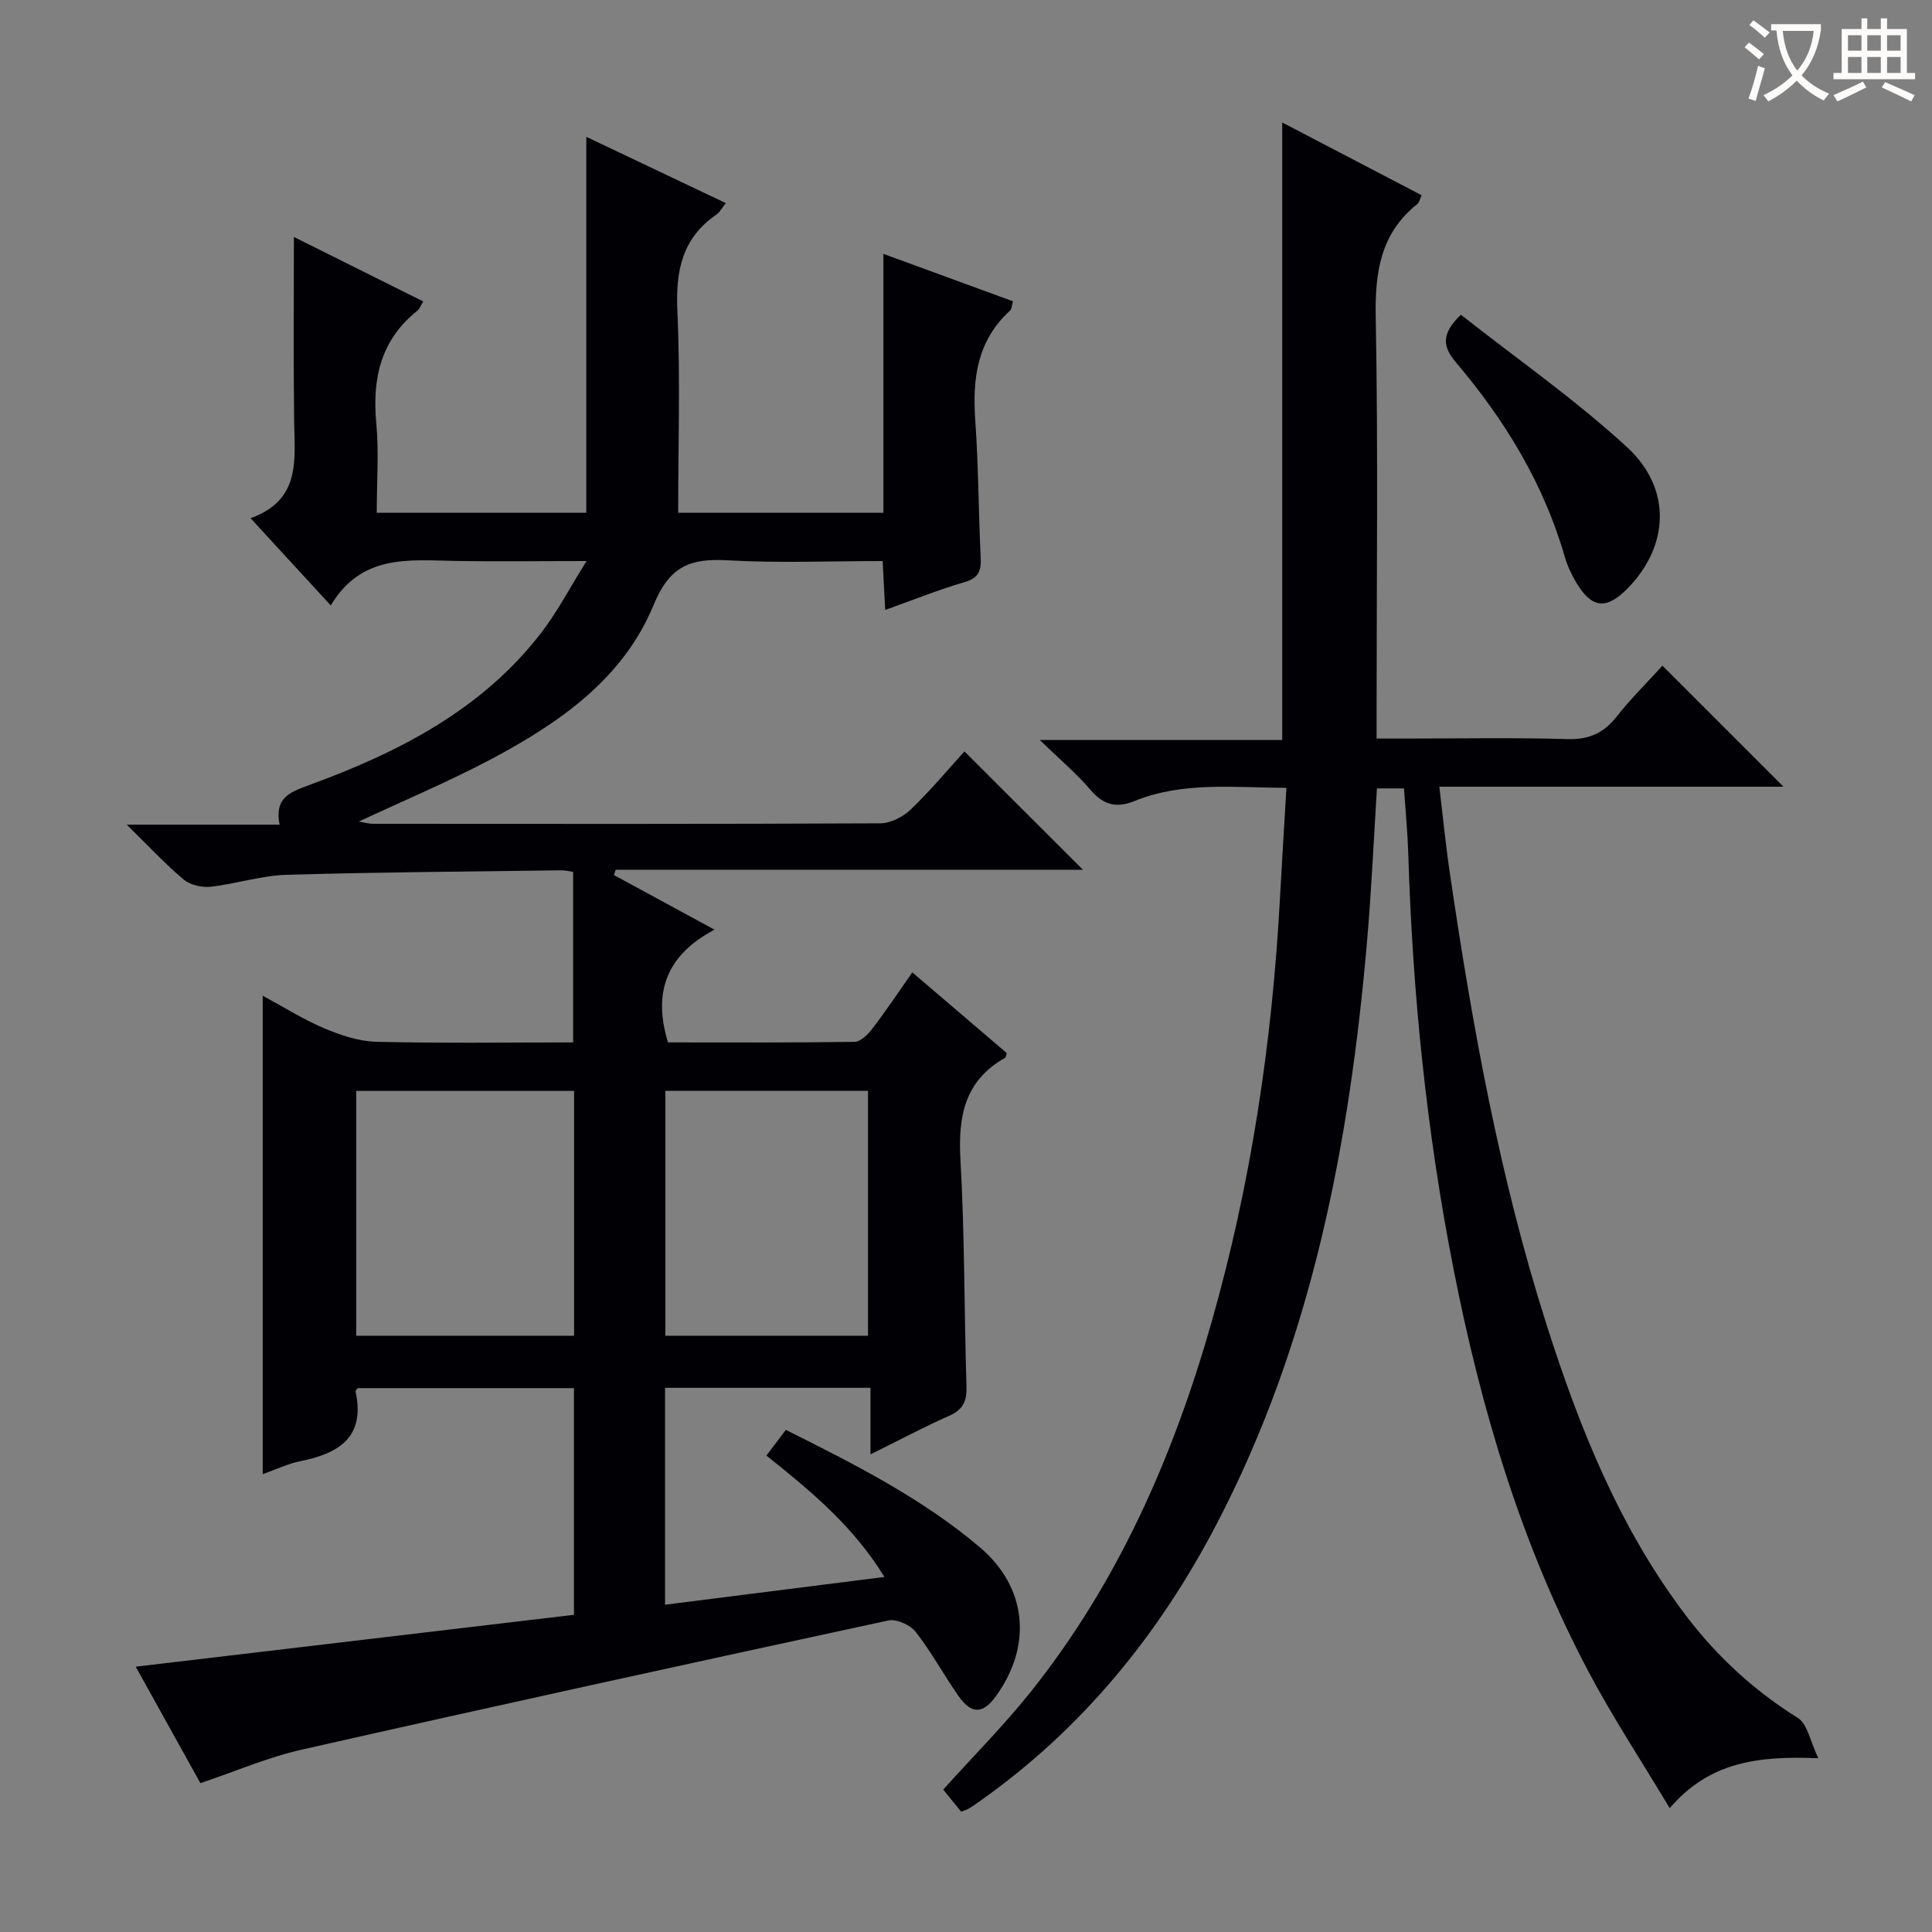 <svg enable-background="new 0 0 400 400" viewBox="0 0 400 400" xmlns="http://www.w3.org/2000/svg"><rect x="0" y="0" width="400" height="400" fill="#808080" stroke="none"/><g fill="#010105"><path d="m118.83 334.33c0-16.25 0-31.39 0-46.93-14.9 0-29.79 0-44.77 0-.11.16-.49.48-.44.7 2.05 9.47-3.46 12.82-11.43 14.42-2.55.51-4.96 1.69-7.8 2.68 0-33.01 0-65.65 0-99.05 4.32 2.33 8.37 4.9 12.72 6.74 3.4 1.44 7.17 2.71 10.8 2.8 13.46.33 26.93.13 40.75.13 0-11.94 0-23.49 0-35.31-.86-.12-1.65-.33-2.43-.32-18.98.26-37.96.37-56.92.93-5.25.16-10.43 1.88-15.69 2.47-1.82.2-4.22-.35-5.58-1.48-3.78-3.16-7.14-6.81-11.8-11.37h31.64c-1.1-5.59 2.17-6.74 6.03-8.16 18.47-6.76 35.77-15.52 48.14-31.56 3.27-4.24 5.78-9.09 9.39-14.86-10.26 0-18.84.13-27.41-.03-9.5-.18-19.23-1.36-25.55 9.22-5.78-6.29-10.89-11.84-16.6-18.06 10.46-3.77 9.13-12.09 9.02-20.11-.17-12.6-.05-25.21-.05-38.12 8.58 4.28 17.59 8.77 26.78 13.35-.51.83-.74 1.53-1.21 1.91-7.65 6.09-9.39 14.14-8.5 23.46.54 5.96.08 11.99.08 18.39h43.39c0-25.84 0-51.53 0-77.84 9.62 4.57 19.02 9.04 28.88 13.72-.8 1-1.23 1.89-1.93 2.37-7.12 4.87-8.47 11.66-8.1 19.91.63 13.78.17 27.61.17 41.83h42.49c0-17.68 0-35.27 0-53.6 9.29 3.4 17.94 6.57 26.83 9.82-.26.83-.26 1.62-.66 1.98-6.79 6.21-7.76 14.09-7.15 22.72.67 9.45.67 18.95 1.12 28.42.13 2.7-.44 4.19-3.36 5.03-5.38 1.56-10.6 3.68-16.41 5.76-.18-3.49-.34-6.53-.53-10.13-10.81 0-21.46.45-32.04-.15-7.7-.44-12.03 1.08-15.39 9.27-6.27 15.26-19.59 24.47-33.76 31.97-8.77 4.64-17.95 8.49-27.25 12.84 1.04.17 2.02.47 3 .47 35 .02 69.99.07 104.98-.1 2.13-.01 4.71-1.35 6.3-2.88 4.07-3.91 7.7-8.27 11.1-12.01 8.22 8.21 16.34 16.32 24.53 24.5-32.02 0-64.38 0-96.74 0-.12.37-.24.73-.36 1.1 6.58 3.57 13.15 7.14 20.82 11.31-9.87 5.2-12.83 12.91-9.63 23.34 12.71 0 25.66.08 38.61-.12 1.26-.02 2.79-1.52 3.7-2.72 2.8-3.66 5.35-7.5 8.28-11.66 6.76 5.78 13.18 11.26 19.56 16.72-.18.48-.2.88-.39.99-8.35 4.72-9.72 12.1-9.21 21.05.89 15.61.76 31.27 1.25 46.91.1 3.08-.68 4.86-3.61 6.15-5.3 2.34-10.43 5.09-16.27 7.98 0-4.79 0-9.14 0-13.79-14.45 0-28.34 0-42.53 0v44.91c15.02-1.9 29.85-3.78 45.42-5.75-6.42-10.49-15.19-17.75-24.43-25.13 1.33-1.76 2.59-3.43 4.02-5.32 14.19 7.1 28.16 14.13 40.18 24.32 9.76 8.28 10.89 20.3 3.35 30.77-2.7 3.75-5.07 3.86-7.78.01-3.06-4.35-5.6-9.09-8.86-13.27-1.13-1.44-3.97-2.73-5.66-2.37-40.52 8.74-81.02 17.6-121.45 26.74-7.07 1.6-13.83 4.54-20.99 6.94-4.5-8.1-8.99-16.2-13.39-24.11 30.29-3.59 60.34-7.15 90.73-10.74zm.03-108.47c-15.35 0-30.22 0-45.1 0v50.69h45.1c0-17.04 0-33.68 0-50.69zm18.89 50.69h41.96c0-17.13 0-33.89 0-50.71-14.17 0-28.04 0-41.96 0z"/><path d="m344.19 137.82c8.57 8.57 16.74 16.75 25.06 25.06-23.38 0-46.94 0-71.25 0 .76 6.34 1.33 12.19 2.19 17.99 4.64 31.55 10.29 62.91 20 93.36 6.83 21.45 15.16 42.24 28.96 60.38 6.42 8.43 14.05 15.44 23.09 21.08 1.98 1.23 2.51 4.78 4.22 8.33-12.35-.49-22.49.67-30.76 10.34-5.81-9.7-11.72-18.67-16.74-28.12-13.92-26.2-22.28-54.35-27.99-83.34-5.6-28.42-8.52-57.15-9.4-86.1-.14-4.45-.57-8.89-.89-13.57-1.79 0-3.39 0-5.6 0-.66 10.5-1.13 21.07-2.04 31.6-3.63 41.98-11.44 82.95-31.17 120.75-11.87 22.74-27.71 42.25-48.81 57.19-.81.58-1.63 1.15-2.47 1.67-.4.24-.87.36-1.6.65-1.23-1.52-2.46-3.04-3.71-4.58 6.17-6.84 12.5-13.21 18.08-20.18 18.12-22.69 29.55-48.77 37.45-76.48 8.19-28.7 12.58-58.05 14.19-87.83.4-7.45.87-14.89 1.34-22.9-11.01-.06-21.45-1.33-31.47 2.73-3.69 1.5-6.41.84-9.07-2.29-2.9-3.41-6.38-6.33-10.53-10.35h50.2c0-42.83 0-85.02 0-127.85 9.66 5.04 19.17 10.01 28.86 15.06-.33.7-.45 1.47-.89 1.82-7.64 6.1-8.79 14.14-8.61 23.46.51 26.98.18 53.99.18 80.98v6.23h6c11.16 0 22.34-.22 33.49.11 4.44.13 7.49-1.2 10.19-4.63 2.96-3.75 6.41-7.16 9.5-10.57z"/><path d="m302.46 65.16c11.41 8.99 23.57 17.47 34.39 27.41 9.37 8.61 8.7 20.48.17 29.21-4.4 4.5-7.41 4.24-10.63-1.09-1.02-1.69-1.88-3.54-2.43-5.43-4.36-15.15-12.39-28.27-22.47-40.17-2.8-3.31-3.21-5.89.97-9.93z"/></g><path d="m362.1 8.8c1.1.8 2.1 1.6 3.1 2.4l-1 1.1c-1.3-1.1-2.3-2-3-2.5zm1.9 4.8c.5.2.9.4 1.4.5-.6 2.3-1.3 4.5-1.9 6.8l-1.5-.5c.8-2.1 1.4-4.3 2-6.8zm-1-9.4c1.3.9 2.4 1.8 3.4 2.5l-1 1.1c-1.4-1.2-2.4-2.1-3.2-2.6zm3.7 2.2v-1.4h10.3v1.2c-.5 3.6-1.8 6.8-4 9.4 1.5 1.6 3.4 2.8 5.7 3.8-.3.4-.7.8-1.1 1.4-2.3-1.1-4.1-2.5-5.6-4.1-1.6 1.6-3.6 3.1-5.9 4.3-.3-.5-.7-.9-1-1.3 2.4-1.1 4.4-2.5 6-4.1-1.9-2.5-3-5.6-3.3-9.3h-1.1zm8.8 0h-6.4c.3 3.3 1.3 6 3 8.2 2-2.3 3.1-5.1 3.4-8.2z" fill="#fcfbfa"/><path d="m385.3 3.8h1.3v2.2h2.8v-2.2h1.3v2.2h4.1v9.1h1.7v1.3h-16.9v-1.3h1.7v-9.1h4.1v-2.2zm.4 13.1.7 1.2c-1.8.9-3.8 1.9-6 2.9-.2-.4-.5-.8-.8-1.3 2.3-1 4.3-1.9 6.1-2.8zm-3.1-6.4h2.8v-3.2h-2.8zm0 4.6h2.8v-3.3h-2.8zm4-4.6h2.8v-3.2h-2.8zm0 4.6h2.8v-3.3h-2.8zm3.7 1.9c2.1.9 4.1 1.8 6.1 2.7l-.7 1.3c-2.2-1.1-4.2-2-6.1-2.9zm3.2-9.7h-2.8v3.2h2.8zm-2.8 7.8h2.8v-3.3h-2.8z" fill="#fcfbfa"/></svg>